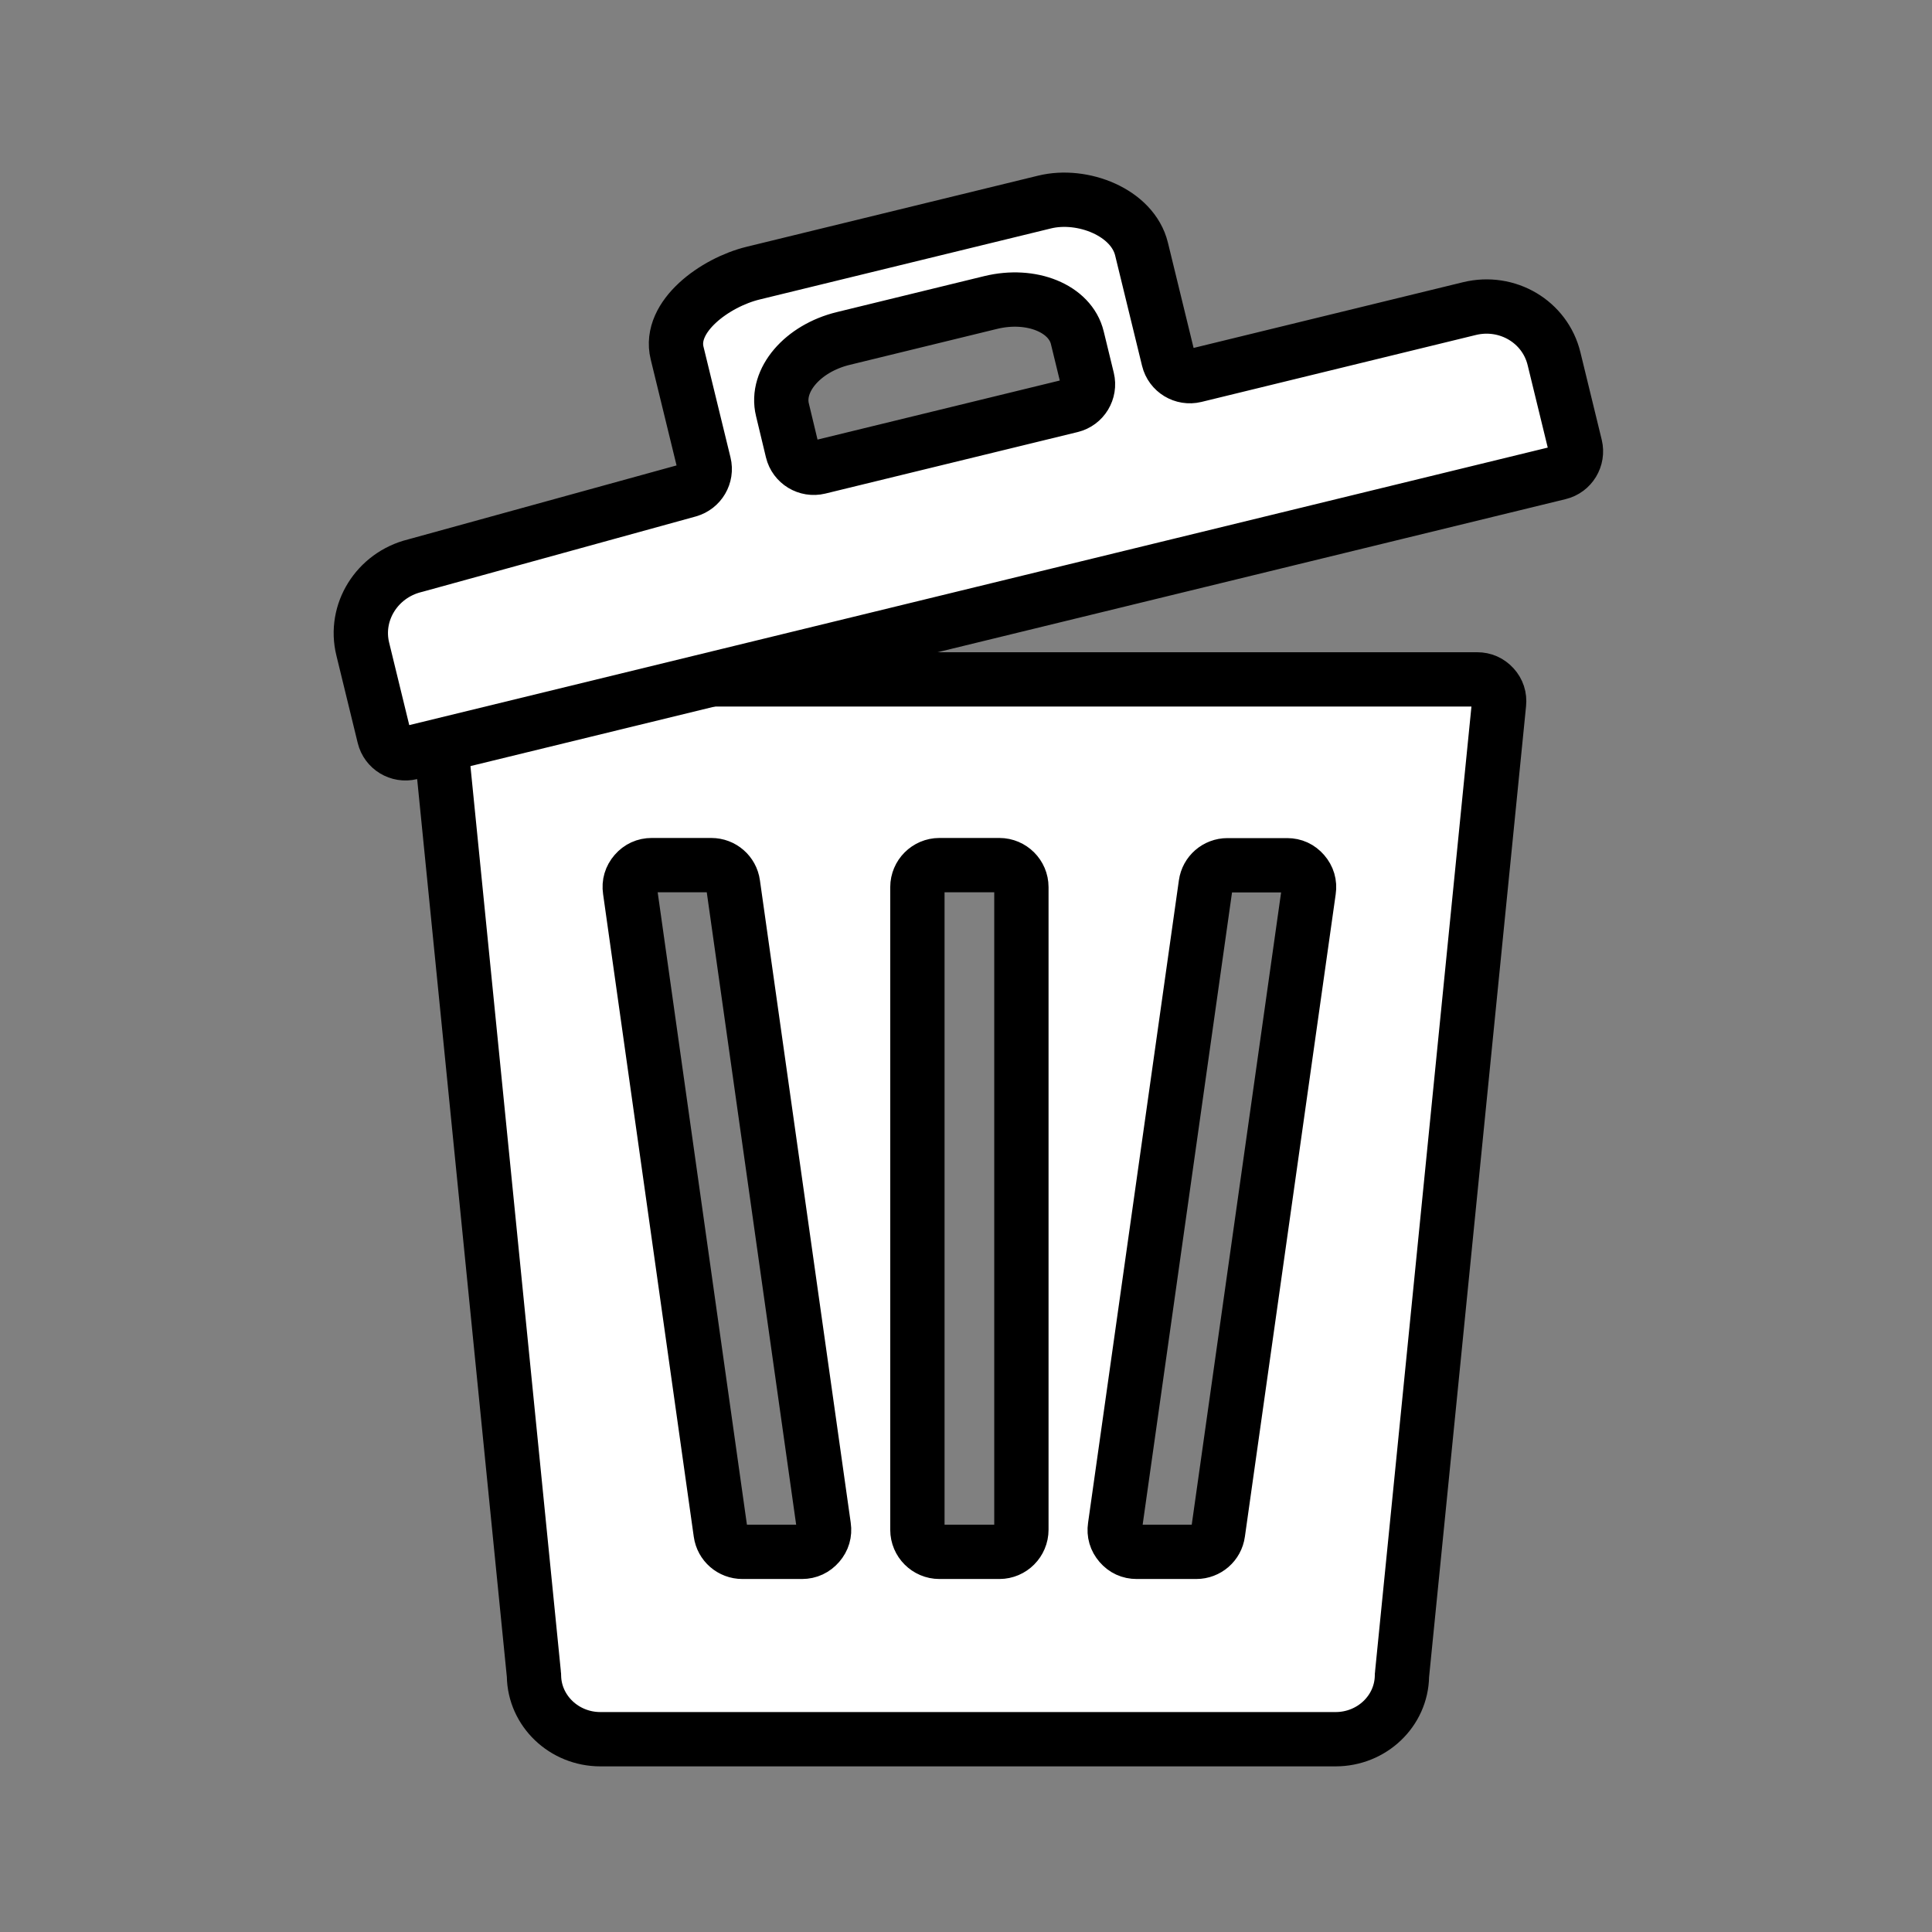 <?xml version="1.0" encoding="utf-8"?>
<!-- Generator: Adobe Illustrator 27.0.0, SVG Export Plug-In . SVG Version: 6.00 Build 0)  -->
<svg version="1.1" id="Layer_1" xmlns:xodm="http://www.corel.com/coreldraw/odm/2003"
	 xmlns="http://www.w3.org/2000/svg" xmlns:xlink="http://www.w3.org/1999/xlink" x="0px" y="0px" viewBox="0 0 142.3 142.3"
	 style="enable-background:new 0 0 142.3 142.3;" xml:space="preserve">
<rect x="0" y="0" width="142.3" height="142.3" fill="#808080" stroke="none"/>
<style type="text/css">
	.st0{fill-rule:evenodd;clip-rule:evenodd;fill:#2B2A29;stroke:#2B2A29;stroke-width:0.567;stroke-miterlimit:10;}
	.st1{fill-rule:evenodd;clip-rule:evenodd;fill:#FEFEFE;}
	.st2{fill:#FFFFFF;stroke:#000000;stroke-width:4;stroke-linejoin:round;stroke-miterlimit:10;}
</style>
<g id="Layer_x0020_1">
	<path class="st0" d="M-211.54,0.28h113.39c7.83,0,14.17,6.35,14.17,14.17v113.39c0,7.83-6.35,14.17-14.17,14.17h-113.39
		c-7.83,0-14.17-6.35-14.17-14.17V14.46C-225.72,6.63-219.37,0.28-211.54,0.28z"/>
	<g id="_2878111314512">
		<path class="st1" d="M-193.8,51.55l7.14,71.48c0.01,0.05,0.01,0.09,0.01,0.14c0.04,2.58,2.22,4.66,4.89,4.66h54.15
			c2.67,0,4.85-2.07,4.89-4.66c0-0.05,0-0.09,0.01-0.14l7.14-71.48c0.05-0.47-0.09-0.9-0.41-1.25c-0.32-0.35-0.73-0.53-1.2-0.53
			h-74.99c-0.47,0-0.88,0.18-1.2,0.53C-193.71,50.65-193.85,51.08-193.8,51.55z M-152.37,114.03h-4.42c-0.89,0-1.62-0.73-1.62-1.62
			V65.07c0-0.89,0.73-1.62,1.62-1.62h4.42c0.89,0,1.62,0.73,1.62,1.62v47.33C-150.75,113.3-151.48,114.03-152.37,114.03z
			 M-137.87,114.03h-4.39c-0.49,0-0.9-0.19-1.22-0.56c-0.32-0.37-0.45-0.81-0.38-1.29l6.69-47.33c0.11-0.8,0.79-1.39,1.6-1.39h4.39
			c0.49,0,0.9,0.19,1.22,0.56c0.32,0.37,0.45,0.81,0.38,1.29l-6.69,47.33C-136.38,113.44-137.06,114.03-137.87,114.03z
			 M-166.9,114.03h-4.39c-0.81,0-1.49-0.59-1.6-1.39l-6.69-47.33c-0.07-0.48,0.06-0.92,0.38-1.29c0.32-0.37,0.74-0.56,1.22-0.56
			h4.39c0.81,0,1.49,0.59,1.6,1.39l6.69,47.33c0.07,0.48-0.06,0.92-0.38,1.29C-166,113.84-166.42,114.03-166.9,114.03L-166.9,114.03
			z"/>
		<path class="st1" d="M-117.75,22.46l-20.21,4.93c-0.87,0.21-1.75-0.32-1.96-1.19l-1.98-8.12c-0.66-2.72-4.36-4.15-7.14-3.47
			l-21.48,5.24c-2.78,0.68-6.25,3.18-5.59,5.88l1.99,8.16c0.21,0.85-0.3,1.71-1.14,1.95l-20.14,5.55c-0.01,0-0.03,0.01-0.04,0.01
			c-2.77,0.69-4.49,3.43-3.82,6.14l1.57,6.44c0.21,0.87,1.09,1.4,1.96,1.19l84.59-20.62c0.87-0.21,1.4-1.09,1.19-1.96l-1.57-6.44
			C-112.17,23.43-114.96,21.78-117.75,22.46L-117.75,22.46L-117.75,22.46L-117.75,22.46z M-168.35,29.91
			c-0.53-2.17,1.48-4.52,4.48-5.25l10.86-2.65c3-0.73,5.86,0.44,6.38,2.6l0.74,3.04c0.21,0.87-0.32,1.75-1.19,1.96l-18.58,4.53
			c-0.87,0.21-1.75-0.32-1.96-1.19L-168.35,29.91L-168.35,29.91L-168.35,29.91L-168.35,29.91z"/>
	</g>
</g>
<g id="_2878111314512_00000105385507175222610310000009183074541239825576_">
	<path class="st2" d="M32.18,51.82l7.14,71.48c0.01,0.05,0.01,0.09,0.01,0.14c0.04,2.58,2.22,4.66,4.89,4.66h54.15
		c2.67,0,4.85-2.07,4.89-4.66c0-0.05,0-0.09,0.01-0.14l7.14-71.48c0.05-0.47-0.09-0.9-0.41-1.25c-0.32-0.35-0.73-0.53-1.2-0.53
		H33.79c-0.47,0-0.88,0.18-1.2,0.53S32.13,51.35,32.18,51.82z M73.61,114.3h-4.42c-0.89,0-1.62-0.73-1.62-1.62V65.34
		c0-0.89,0.73-1.62,1.62-1.62h4.42c0.89,0,1.62,0.73,1.62,1.62v47.33C75.23,113.57,74.5,114.3,73.61,114.3z M88.11,114.3h-4.39
		c-0.49,0-0.9-0.19-1.22-0.56c-0.32-0.37-0.45-0.81-0.38-1.29l6.69-47.33c0.11-0.8,0.79-1.39,1.6-1.39h4.39
		c0.49,0,0.9,0.19,1.22,0.56c0.32,0.37,0.45,0.81,0.38,1.29l-6.69,47.33C89.6,113.71,88.92,114.3,88.11,114.3z M59.07,114.3h-4.39
		c-0.81,0-1.49-0.59-1.6-1.39L46.4,65.57c-0.07-0.48,0.06-0.92,0.38-1.29c0.32-0.37,0.74-0.56,1.22-0.56h4.39
		c0.81,0,1.49,0.59,1.6,1.39l6.69,47.33c0.07,0.48-0.06,0.92-0.38,1.29C59.98,114.1,59.56,114.3,59.07,114.3L59.07,114.3z"/>
	<path class="st2" d="M108.23,22.73l-20.21,4.93c-0.87,0.21-1.75-0.32-1.96-1.19l-1.98-8.12c-0.66-2.72-4.36-4.15-7.14-3.47
		l-21.48,5.24c-2.78,0.68-6.25,3.18-5.59,5.88l1.99,8.16c0.21,0.85-0.3,1.71-1.14,1.95l-20.14,5.55c-0.01,0-0.03,0.01-0.04,0.01
		c-2.77,0.69-4.49,3.43-3.82,6.14l1.57,6.44c0.21,0.87,1.09,1.4,1.96,1.19l84.59-20.62c0.87-0.21,1.4-1.09,1.19-1.96l-1.57-6.44
		C113.8,23.7,111.02,22.05,108.23,22.73L108.23,22.73L108.23,22.73L108.23,22.73z M57.63,30.18c-0.53-2.17,1.48-4.52,4.48-5.25
		l10.86-2.65c3-0.73,5.86,0.44,6.38,2.6l0.74,3.04c0.21,0.87-0.32,1.75-1.19,1.96l-18.58,4.53c-0.87,0.21-1.75-0.32-1.96-1.19
		L57.63,30.18L57.63,30.18L57.63,30.18L57.63,30.18z"/>
</g>
</svg>
